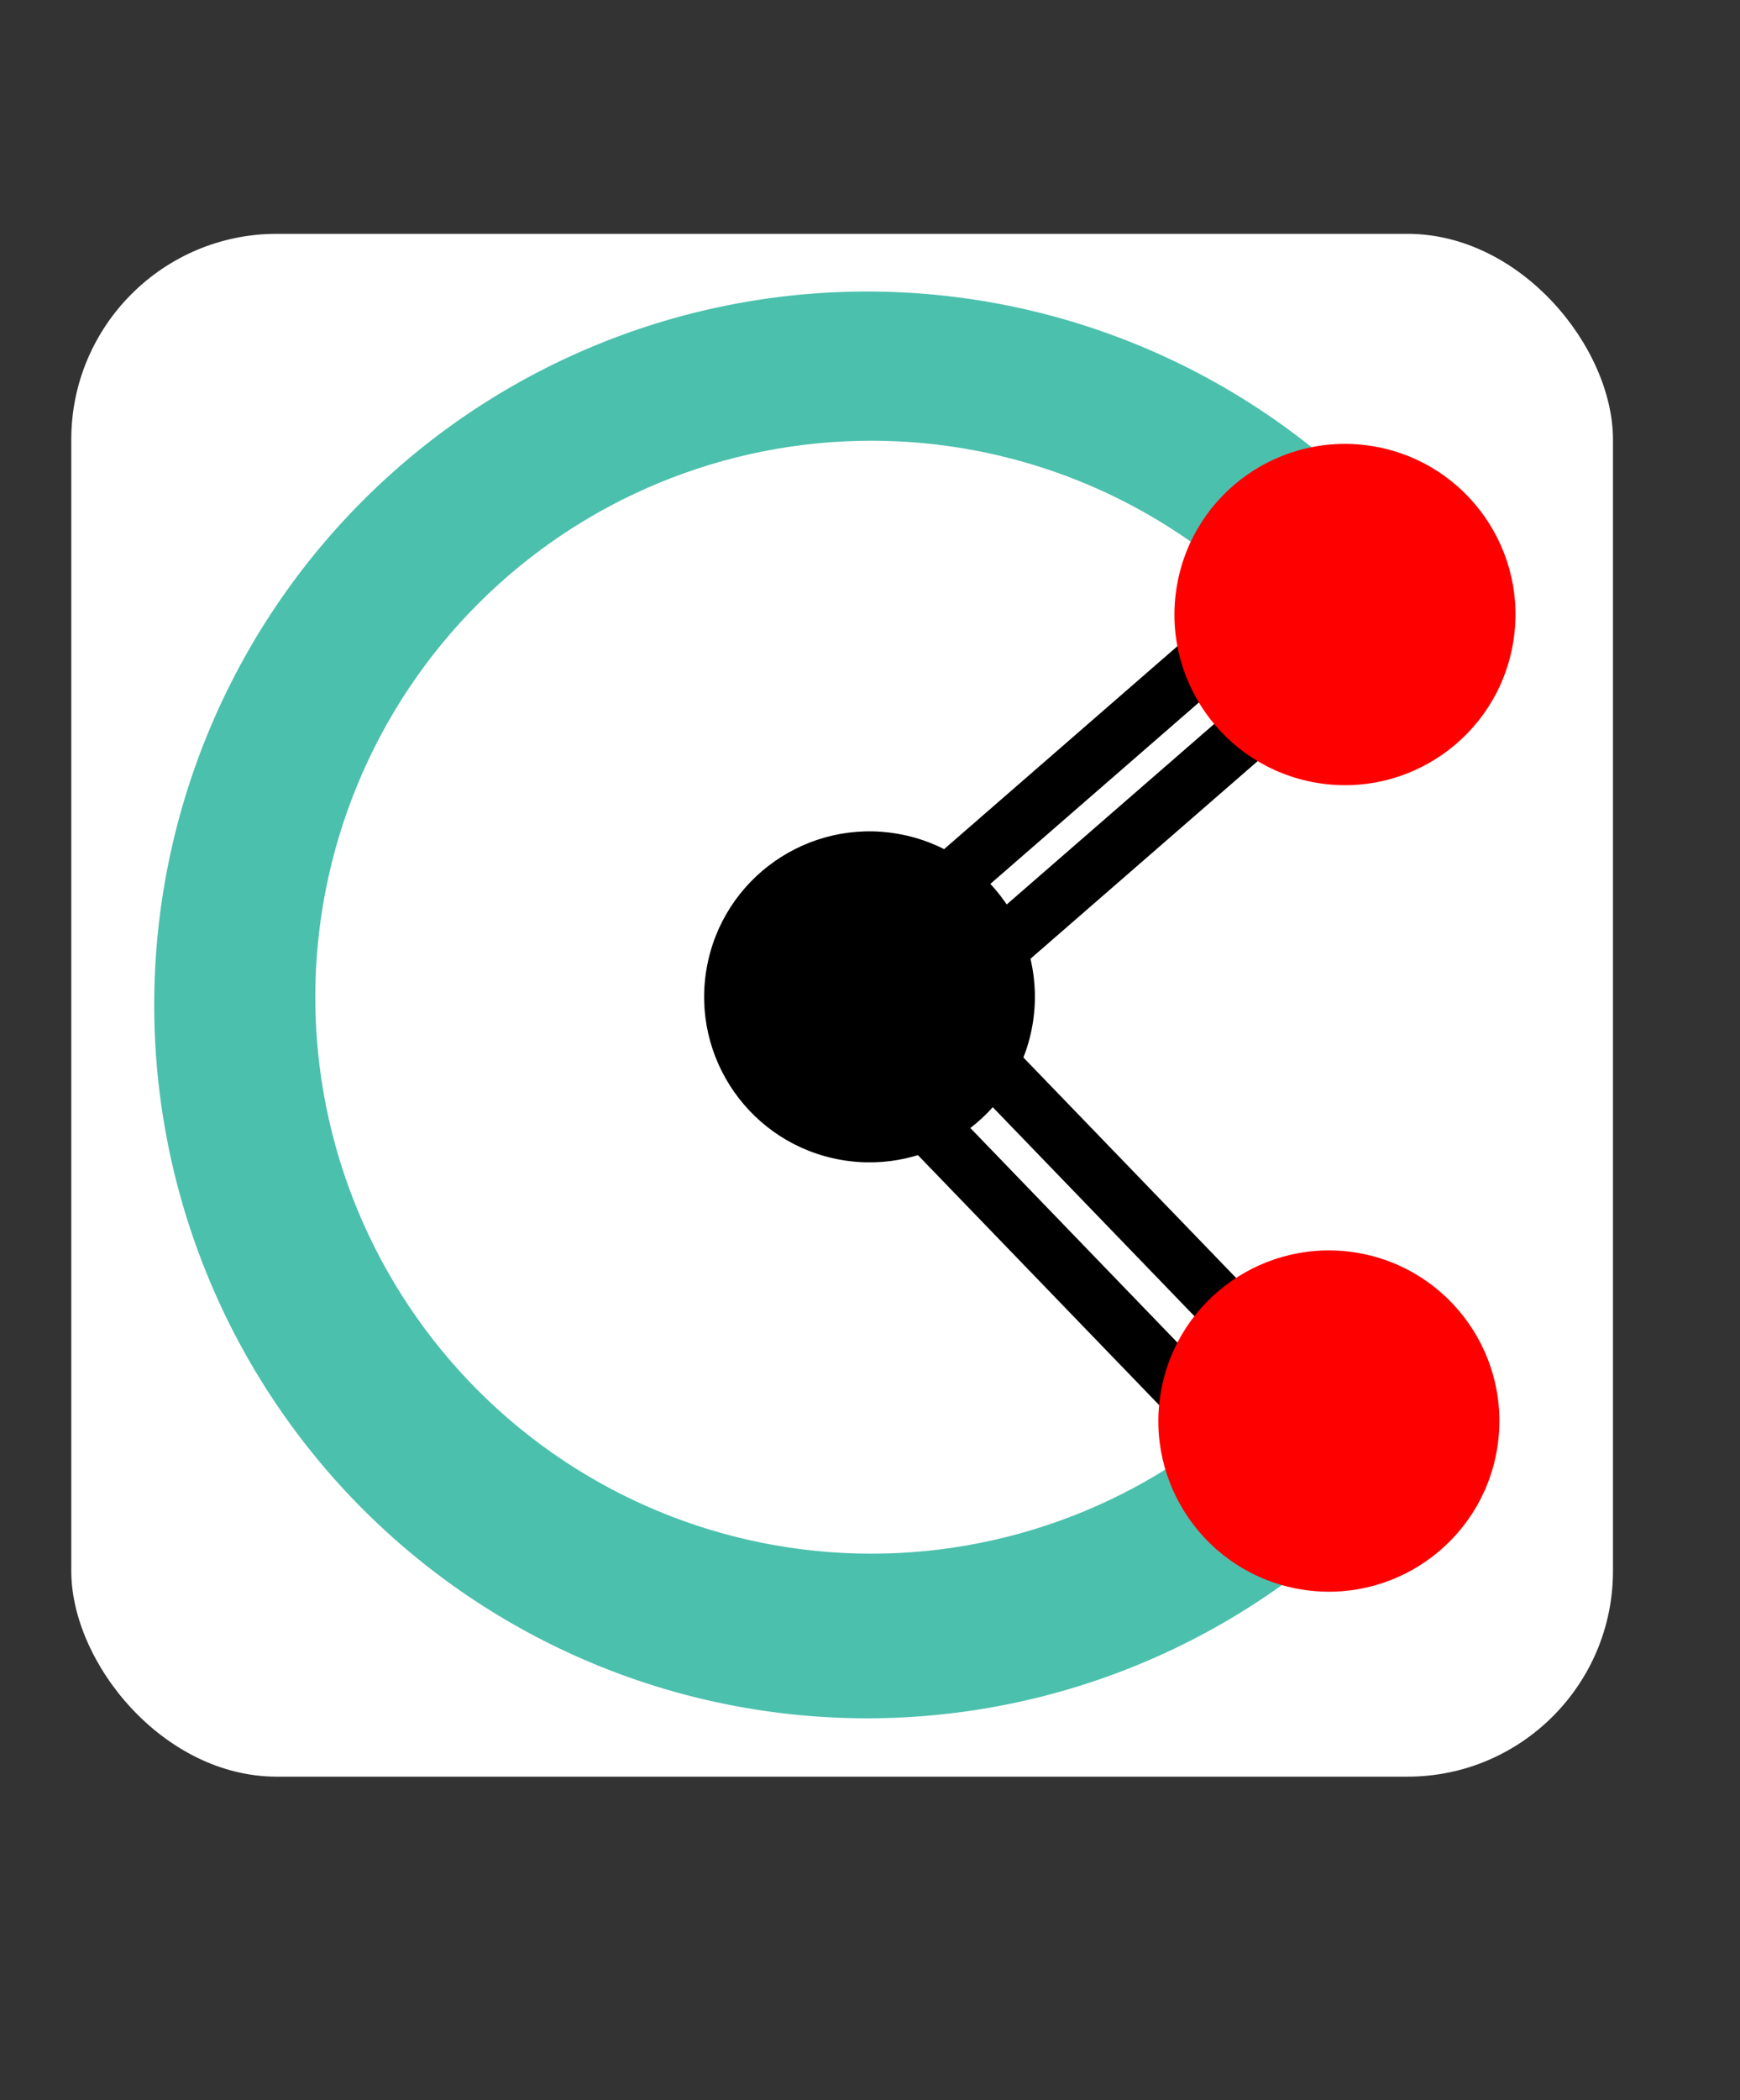 <?xml version="1.0" encoding="UTF-8" standalone="no"?>
<!-- Created with Inkscape (http://www.inkscape.org/) -->

<svg
   width="1024"
   height="1235"
   id="svg2"
   version="1.0"
   xml:space="preserve"
   xmlns="http://www.w3.org/2000/svg"
   xmlns:svg="http://www.w3.org/2000/svg"
   xmlns:rdf="http://www.w3.org/1999/02/22-rdf-syntax-ns#"
   xmlns:cc="http://creativecommons.org/ns#"
   xmlns:dc="http://purl.org/dc/elements/1.1/"><rect width="100%" height="100%" fill="#333333" stroke="none"/><defs
     id="defs28"><clipPath
       clipPathUnits="userSpaceOnUse"
       id="clipPath16076"><circle
         style="display:none;fill:#ffffff;fill-opacity:1;fill-rule:evenodd;stroke-width:1.204"
         id="circle16078"
         cx="512.804"
         cy="586.422"
         r="327.247"
         d="M 840.051,586.422 A 327.247,327.247 0 0 1 512.804,913.669 327.247,327.247 0 0 1 185.557,586.422 327.247,327.247 0 0 1 512.804,259.175 327.247,327.247 0 0 1 840.051,586.422 Z" /><path
         id="lpe_path-effect16080"
         style="fill:#ffffff;fill-opacity:1;fill-rule:evenodd;stroke-width:1.204"
         class="powerclip"
         d="M 85.762,166.439 H 824.381 V 1015.481 H 85.762 Z M 840.051,586.422 A 327.247,327.247 0 0 0 512.804,259.175 327.247,327.247 0 0 0 185.557,586.422 327.247,327.247 0 0 0 512.804,913.669 327.247,327.247 0 0 0 840.051,586.422 Z" /></clipPath><filter
       id="mask-powermask-path-effect16095_inverse"
       style="color-interpolation-filters:sRGB"
       height="100"
       width="100"
       x="-50"
       y="-50"><feColorMatrix
         id="mask-powermask-path-effect16095_primitive1"
         values="1"
         type="saturate"
         result="fbSourceGraphic" /><feColorMatrix
         id="mask-powermask-path-effect16095_primitive2"
         values="-1 0 0 0 1 0 -1 0 0 1 0 0 -1 0 1 0 0 0 1 0 "
         in="fbSourceGraphic" /></filter><clipPath
       clipPathUnits="userSpaceOnUse"
       id="clipath_lpe_path-effect16105"><circle
         style="display:none;fill:#ffffff;fill-opacity:1;fill-rule:evenodd;stroke-width:1.204"
         id="circle16107"
         cx="512.804"
         cy="586.422"
         r="327.247"
         d="M 840.051,586.422 A 327.247,327.247 0 0 1 512.804,913.669 327.247,327.247 0 0 1 185.557,586.422 327.247,327.247 0 0 1 512.804,259.175 327.247,327.247 0 0 1 840.051,586.422 Z" /><path
         id="lpe_path-effect16105"
         style="fill:#ffffff;fill-opacity:1;fill-rule:evenodd;stroke-width:1.204"
         class="powerclip"
         d="M 85.762,166.439 H 824.381 V 1015.481 H 85.762 Z M 840.051,586.422 A 327.247,327.247 0 0 0 512.804,259.175 327.247,327.247 0 0 0 185.557,586.422 327.247,327.247 0 0 0 512.804,913.669 327.247,327.247 0 0 0 840.051,586.422 Z" /></clipPath><mask
       maskUnits="userSpaceOnUse"
       id="mask-powermask-path-effect16124"><path
         id="mask-powermask-path-effect16124_box"
         style="fill:#ffffff;fill-opacity:1"
         d="M 89.762,170.439 H 820.381 V 1011.481 H 89.762 Z" /><ellipse
         style="fill:#ffffff;fill-opacity:1;fill-rule:evenodd;stroke-width:0.82"
         id="ellipse16122"
         cx="776.518"
         cy="603.566"
         rx="171.439"
         ry="360.526"
         d="M 947.956,603.566 A 171.439,360.526 0 0 1 776.518,964.092 171.439,360.526 0 0 1 605.079,603.566 171.439,360.526 0 0 1 776.518,243.04 171.439,360.526 0 0 1 947.956,603.566 Z" /></mask><filter
       id="mask-powermask-path-effect16124_inverse"
       style="color-interpolation-filters:sRGB"
       height="100"
       width="100"
       x="-50"
       y="-50"><feColorMatrix
         id="mask-powermask-path-effect16124_primitive1"
         values="1"
         type="saturate"
         result="fbSourceGraphic" /><feColorMatrix
         id="mask-powermask-path-effect16124_primitive2"
         values="-1 0 0 0 1 0 -1 0 0 1 0 0 -1 0 1 0 0 0 1 0 "
         in="fbSourceGraphic" /></filter></defs><g
     style="fill:none"
     id="g283"
     transform="matrix(6.448,0,0,6.448,63.34,108.978)"><rect
       width="140.71"
       height="140.71"
       rx="18.761"
       fill="#ffffff"
       id="rect274"
       x="-3.318"
       y="4.424"
       style="stroke-width:0.938" /></g><g
     id="layer3"><path
       style="fill:#4bc0ad;fill-opacity:1;fill-rule:evenodd"
       id="path2695"
       clip-path="url(#clipath_lpe_path-effect16105)"
       d="M 819.381,874.608 A 419.521,419.521 0 0 1 366.285,984.994 419.521,419.521 0 0 1 91.127,608.47 419.521,419.521 0 0 1 333.922,210.31 419.521,419.521 0 0 1 794.647,282.52 L 510.283,590.96 Z"
       mask="url(#mask-powermask-path-effect16124)" /></g><g
     id="layer1"><g
       id="layer5"><rect
         style="fill:#000000;fill-opacity:1"
         id="rect5310"
         width="245.057"
         height="33.279"
         x="45.398"
         y="790.102"
         ry="16.64"
         transform="rotate(-41)" /><rect
         style="fill:#000000;fill-opacity:1"
         id="rect5310-1"
         width="245.057"
         height="33.279"
         x="46.995"
         y="741.381"
         ry="16.64"
         transform="rotate(-41)" /><rect
         style="fill:#000000;fill-opacity:1"
         id="rect5310-1-3"
         width="245.057"
         height="33.279"
         x="834.142"
         y="-1.244"
         ry="16.64"
         transform="rotate(46)" /><rect
         style="fill:#000000;fill-opacity:1"
         id="rect5310-1-3-6"
         width="245.057"
         height="33.279"
         x="839.316"
         y="50.016"
         ry="16.64"
         transform="rotate(46)" /></g><circle
       style="fill:#000000;stroke-width:1.43;image-rendering:auto"
       id="path433"
       cx="-605.741"
       cy="-488.455"
       r="97.317"
       transform="rotate(-170)" /><circle
       style="fill:#ff0000;stroke-width:1.474;image-rendering:auto"
       id="path433-2"
       cx="-915.287"
       cy="-687.184"
       r="100.342"
       transform="rotate(-170)" /><circle
       style="fill:#ff0000;stroke-width:1.474;image-rendering:auto"
       id="path433-8"
       cx="-842.254"
       cy="-218.456"
       r="100.342"
       transform="rotate(-170)" /></g></svg>
